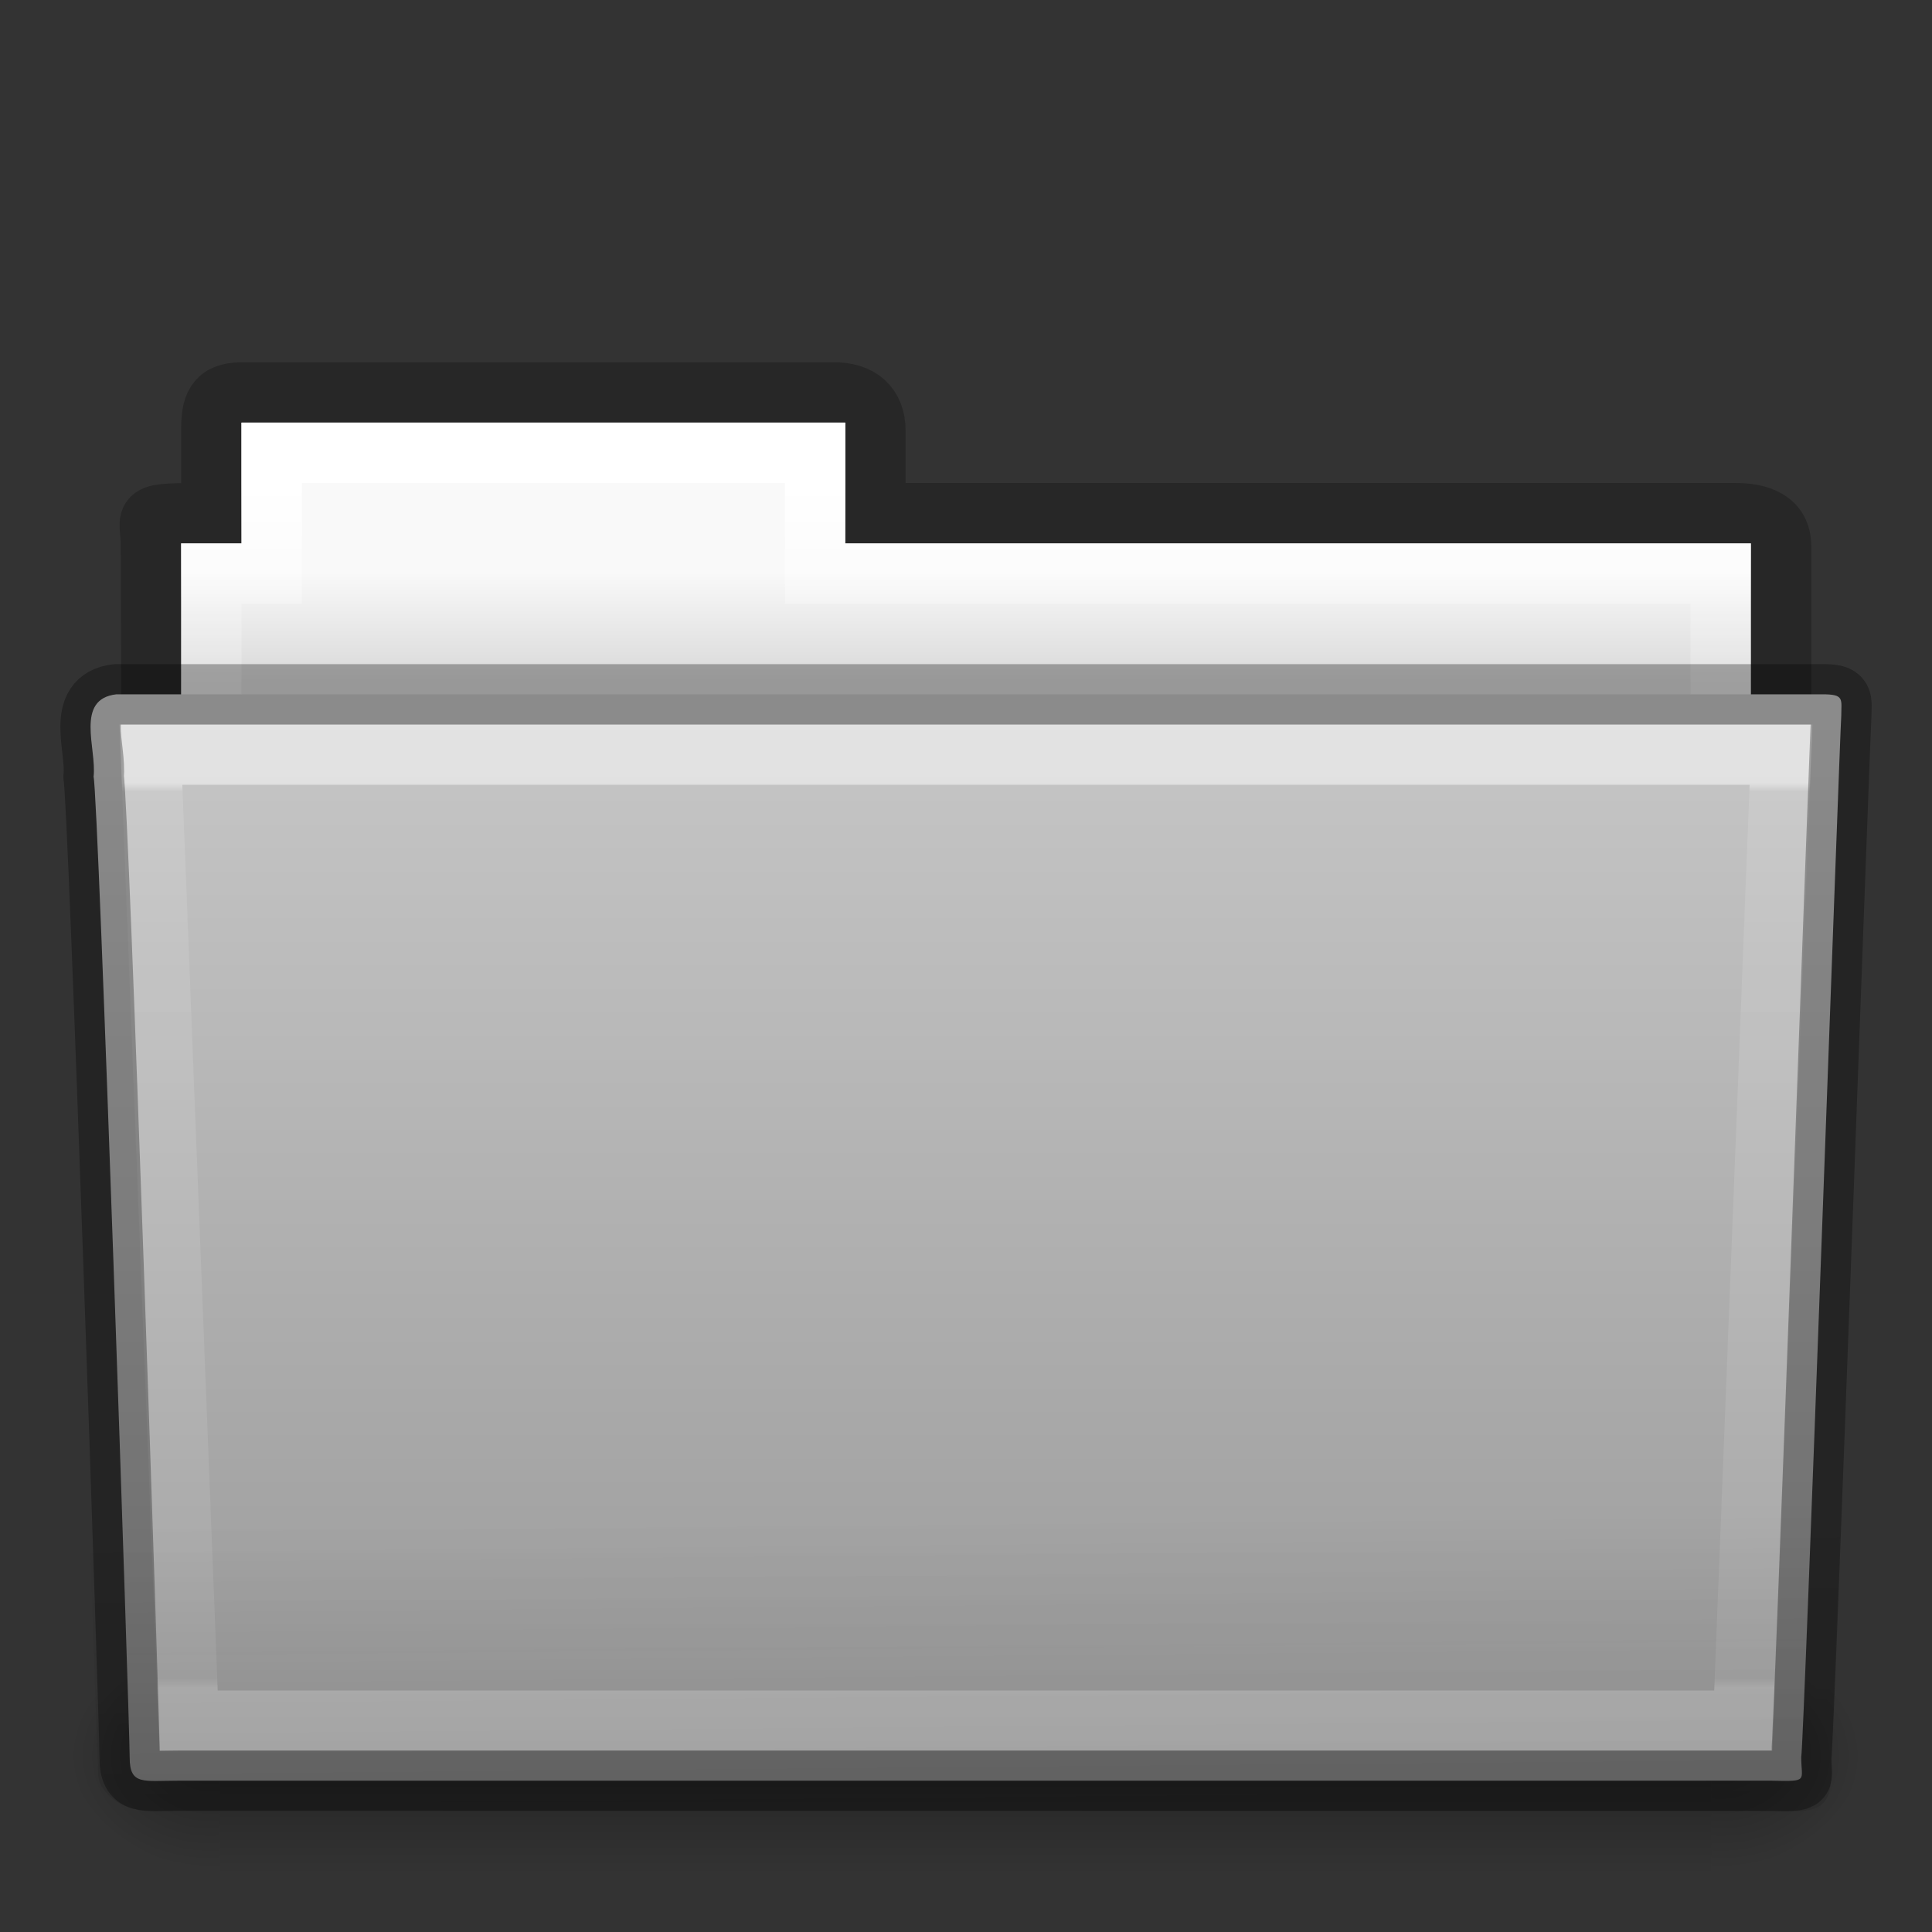<svg height="32" width="32" xmlns="http://www.w3.org/2000/svg" xmlns:xlink="http://www.w3.org/1999/xlink">
 <rect width="100%" height="100%" fill="#333333" stroke="none"/>
 <linearGradient id="a" gradientTransform="matrix(.892 0 0 1.054 3.121 5.413)" gradientUnits="userSpaceOnUse" x1="27.557" x2="27.557" y1="7.163" y2="21.387">
  <stop offset="0" stop-color="#ffffff"/>
  <stop offset=".01" stop-color="#ffffff" stop-opacity=".235"/>
  <stop offset=".99" stop-color="#ffffff" stop-opacity=".157"/>
  <stop offset="1" stop-color="#ffffff" stop-opacity=".392"/>
 </linearGradient>
 <linearGradient id="b" gradientTransform="matrix(.747 0 0 .655 -1.922 1.168)" gradientUnits="userSpaceOnUse" x1="22.935" x2="22.809" y1="49.629" y2="36.658">
  <stop offset="0" stop-color="#0a0a0a" stop-opacity=".498"/>
  <stop offset="1" stop-color="#0a0a0a" stop-opacity="0"/>
 </linearGradient>
 <linearGradient id="c" gradientTransform="matrix(.644 0 0 .643 .534 .893)" gradientUnits="userSpaceOnUse" x1="35.793" x2="35.793" y1="17.118" y2="43.761">
  <stop offset="0" stop-color="#c6c6c6"/>
  <stop offset="1" stop-color="#9a9a9a"/>
 </linearGradient>
 <linearGradient id="d" gradientTransform="matrix(.051 0 0 .016 -2.49 22.299)" gradientUnits="userSpaceOnUse" x1="302.857" x2="302.857" y1="366.648" y2="609.505">
  <stop offset="0" stop-opacity="0"/>
  <stop offset=".5"/>
  <stop offset="1" stop-opacity="0"/>
 </linearGradient>
 <radialGradient id="e" cx="605.714" cy="486.648" gradientTransform="matrix(.02 0 0 .016 16.388 22.299)" gradientUnits="userSpaceOnUse" r="117.143" xlink:href="#f"/>
 <linearGradient id="f">
  <stop offset="0"/>
  <stop offset="1" stop-opacity="0"/>
 </linearGradient>
 <radialGradient id="g" cx="605.714" cy="486.648" gradientTransform="matrix(-.02 0 0 .016 15.601 22.299)" gradientUnits="userSpaceOnUse" r="117.143" xlink:href="#f"/>
 <linearGradient id="h" gradientTransform="matrix(.544 0 0 .615 3.269 5.091)" gradientUnits="userSpaceOnUse" x1="21.37" x2="21.37" y1="4.732" y2="34.143">
  <stop offset="0" stop-color="#ffffff"/>
  <stop offset=".111" stop-color="#ffffff" stop-opacity=".235"/>
  <stop offset=".99" stop-color="#ffffff" stop-opacity=".157"/>
  <stop offset="1" stop-color="#ffffff" stop-opacity=".392"/>
 </linearGradient>
 <linearGradient id="i" gradientUnits="userSpaceOnUse" x1="8.601" x2="8.601" y1="9.476" y2="11.333">
  <stop offset="0" stop-color="#f9f9f9"/>
  <stop offset="1" stop-color="#d8d8d8"/>
 </linearGradient>
 <linearGradient id="j" gradientTransform="matrix(.507 0 0 .503 68.029 1.33)" gradientUnits="userSpaceOnUse" x1="-51.786" x2="-51.786" y1="53.514" y2="3.634">
  <stop offset="0" stop-opacity=".322"/>
  <stop offset="1" stop-opacity=".278"/>
 </linearGradient>
 <path d="m4 6.5c-.433.005-.5.217-.5.635l0 1.365c-1.246 0-1-.002-1 .544.022 6.533 0 6.901 0 7.456.901 0 27-2.349 27-3.36l0-4.096c0-.418-.348-.549-.781-.544l-14.219 0 0-1.365c0-.418-.264-.64-.698-.635l-9.802 0z" fill="none" opacity=".8" overflow="visible" stroke="url(#j)"/>
 <path d="m4 7l0 2-1 0 0 4 26 0 0-4-15 0 0-2-10 0z" fill="url(#i)" overflow="visible"/>
 <path d="m4.5 7.5l0 2-1 0 0 4 25 0 0-4-15 0 0-2-9 0z" fill="none" overflow="visible" stroke="url(#h)" stroke-linecap="round"/>
 <g transform="translate(0 -1)">
  <path d="m3.647 28.135h24.695v3.865h-24.695z" fill="url(#d)" opacity=".3" overflow="visible"/>
  <path d="m28.342 28.135c0 0 0 3.865 0 3.865 1.021.007 2.469-.866 2.469-1.933 0-1.067-1.14-1.932-2.469-1.932z" fill="url(#e)" opacity=".3" overflow="visible"/>
  <path d="m3.647 28.135c0 0 0 3.865 0 3.865-1.021.007-2.469-.866-2.469-1.933 0-1.067 1.14-1.932 2.469-1.932z" fill="url(#g)" opacity=".3" overflow="visible"/>
 </g>
 <path d="m1.927 11.5c-.691.08-.322.903-.377 1.365.08.299.598 15.718.598 16.247 0 .46.227.382.801.382 8.499 0 17.898 0 26.397 0 .619.014.488.007.488-.389.045-.203.64-16.978.663-17.243 0-.279.058-.362-.305-.362-9.076 0-19.188 0-28.265 0z" fill="url(#c)" overflow="visible"/>
 <path d="m1.682 11l28.636 0c.414 0 .682.292.682.655l-.673 17.712c.01.459-.136.642-.617.632l-27.256-.011c-.414 0-.831-.271-.831-.634l-.622-17.698c0-.363.268-.655.682-.655z" fill="url(#b)" opacity=".4"/>
 <path d="m2.5 12.5l.625 16 25.749 0 .625-16z" style="opacity:.5;fill:none;stroke-width:1;stroke-linecap:round;stroke:url(#a)"/>
 <path d="m1.927 11.5c-.691.08-.322.903-.377 1.365.08.299.598 15.718.598 16.247 0 .46.227.382.801.382 8.499 0 17.898 0 26.397 0 .619.014.488.007.488-.389.045-.203.64-16.978.663-17.243 0-.279.058-.362-.305-.362-9.076 0-19.188 0-28.265 0z" style="opacity:.3;fill:none;stroke:#000000;stroke-width:1;stroke-linecap:round;stroke-linejoin:round;"/>
</svg>
